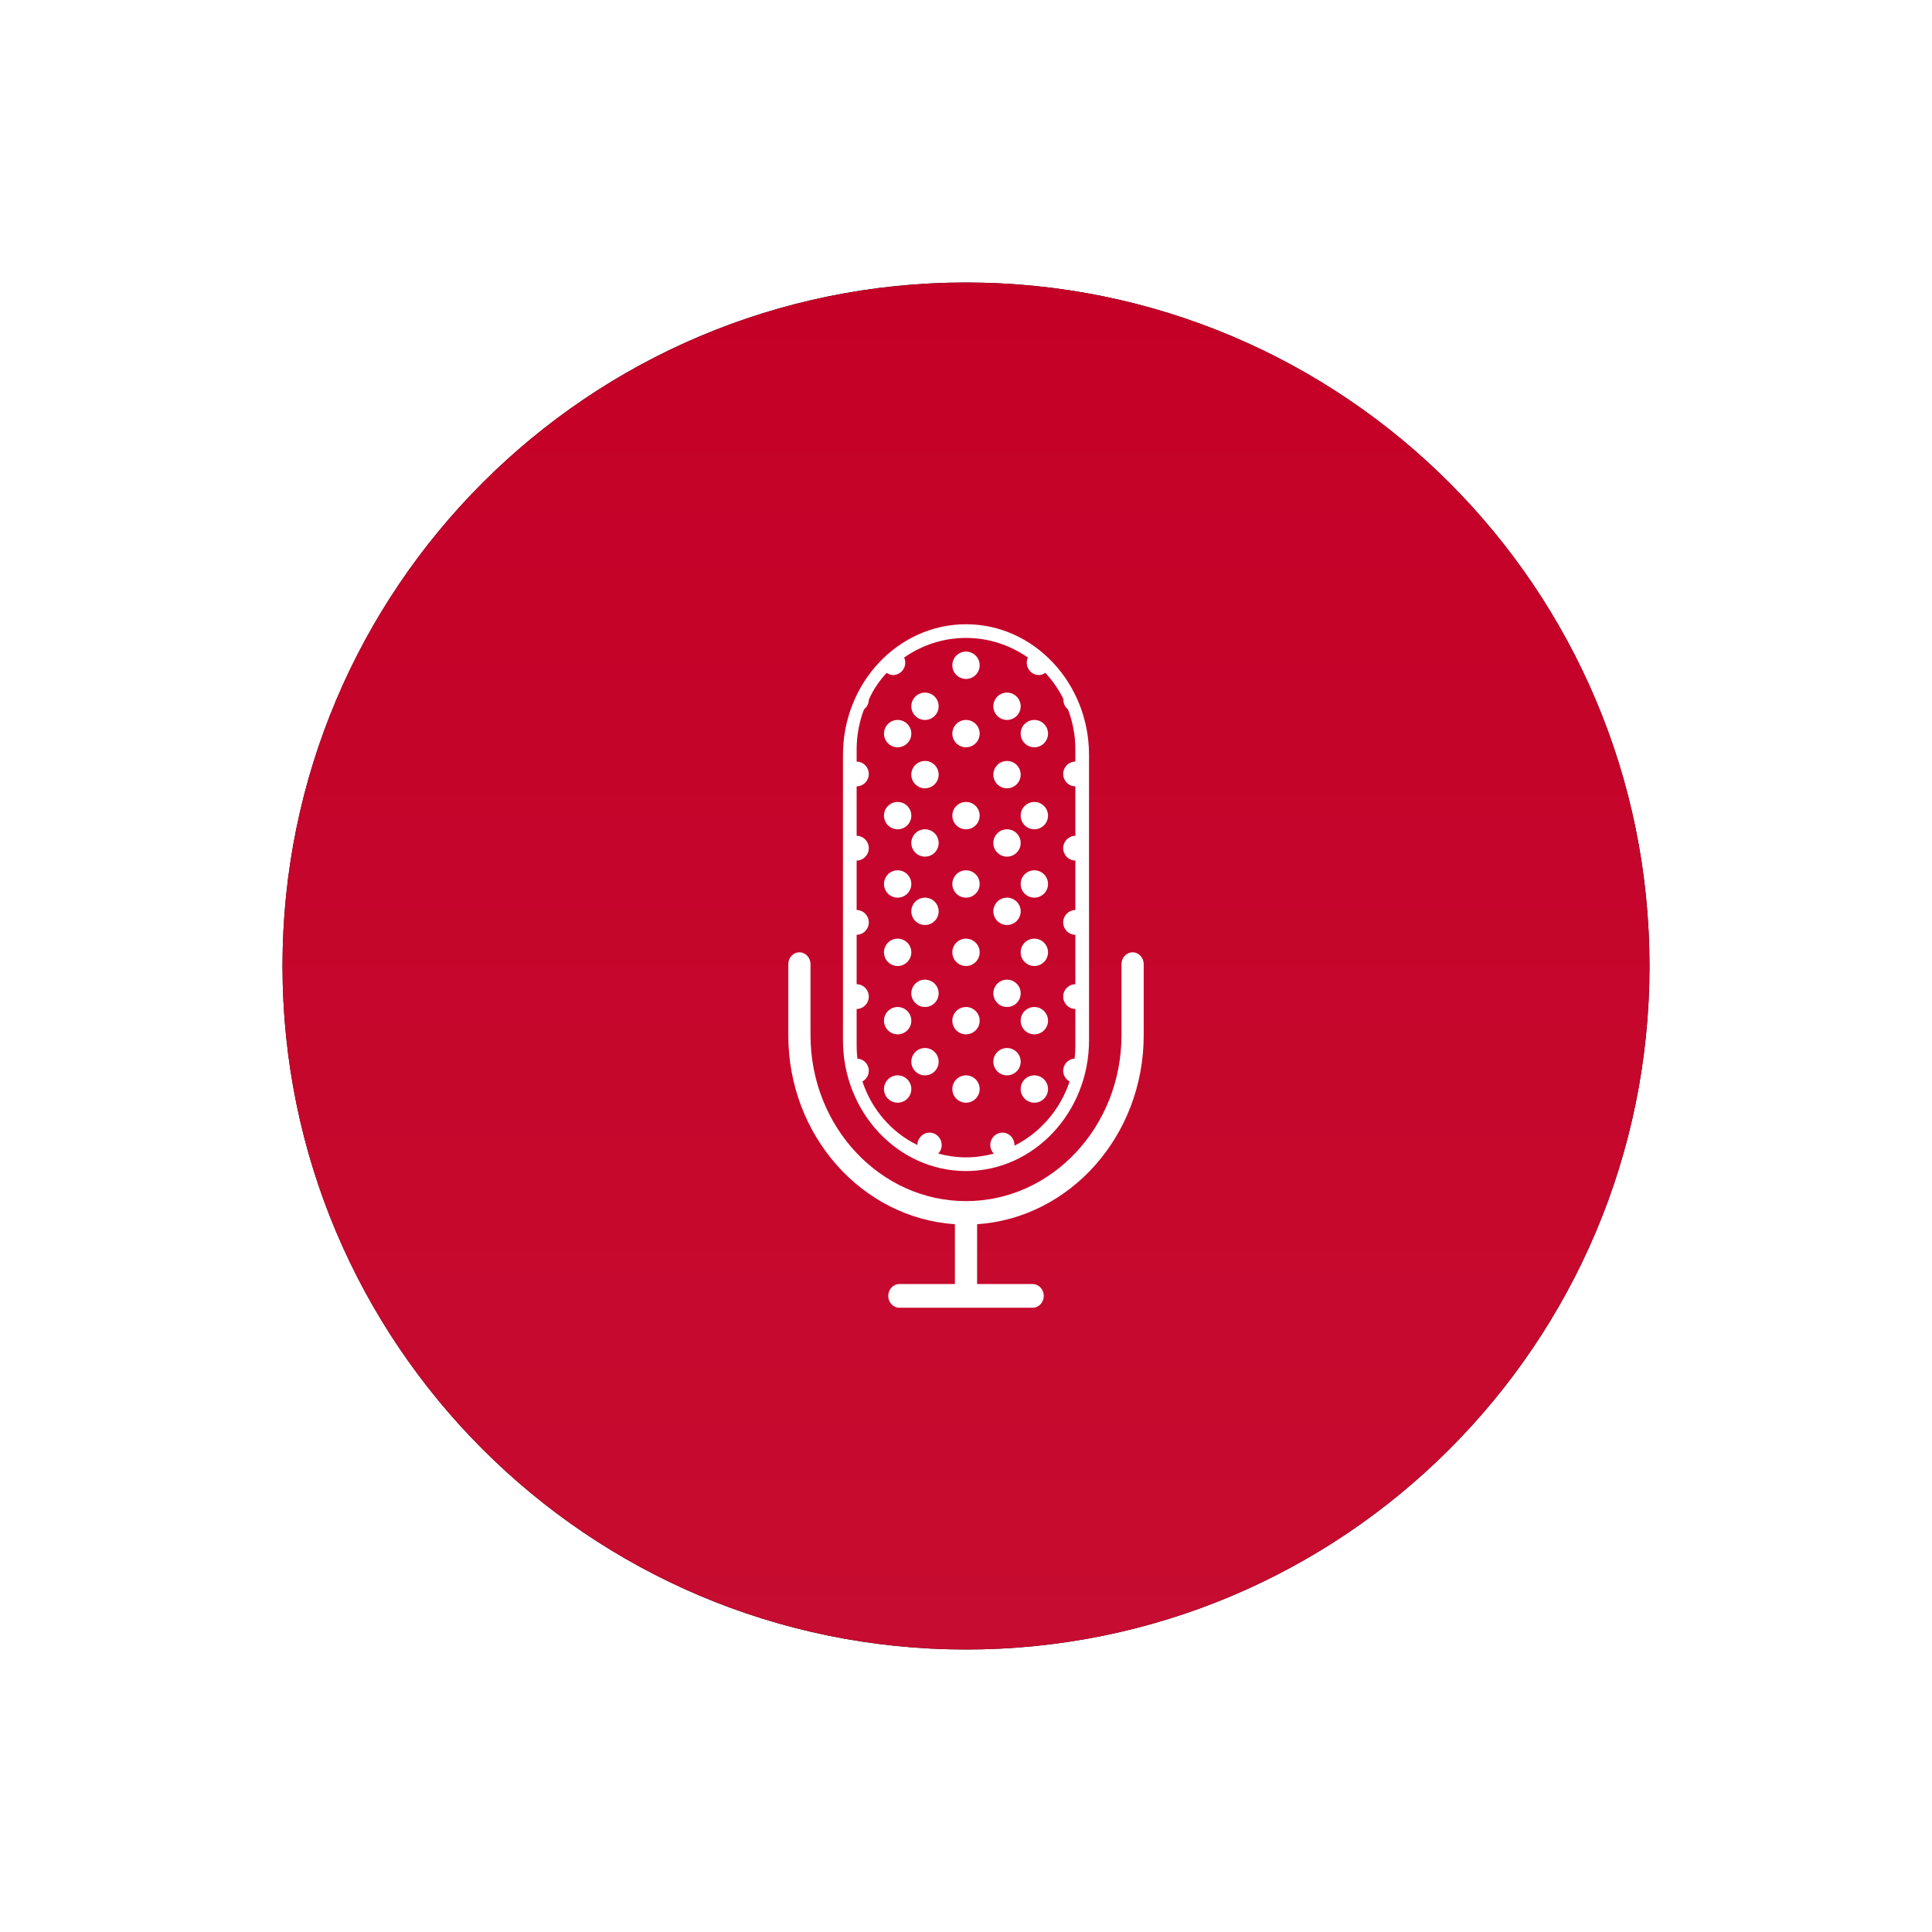<?xml version="1.0" encoding="UTF-8"?>
<svg width="106px" height="106px" viewBox="0 0 106 106" version="1.1" xmlns="http://www.w3.org/2000/svg" xmlns:xlink="http://www.w3.org/1999/xlink">
    <!-- Generator: Sketch 50 (54983) - http://www.bohemiancoding.com/sketch -->
    <title>Group 4</title>
    <desc>Created with Sketch.</desc>
    <defs>
        <linearGradient x1="50%" y1="0%" x2="50%" y2="100%" id="linearGradient-1">
            <stop stop-color="#C50027" offset="0%"></stop>
            <stop stop-color="#C60C30" offset="100%"></stop>
        </linearGradient>
        <path d="M37.5,75 C58.211,75 75,58.211 75,37.5 C75,16.789 58.211,0 37.5,0 C16.789,0 0,16.789 0,37.5 C0,58.211 16.789,75 37.5,75 Z" id="path-2"></path>
        <filter x="-32.0%" y="-32.0%" width="164.0%" height="164.0%" filterUnits="objectBoundingBox" id="filter-3">
            <feOffset dx="0" dy="0" in="SourceAlpha" result="shadowOffsetOuter1"></feOffset>
            <feGaussianBlur stdDeviation="8" in="shadowOffsetOuter1" result="shadowBlurOuter1"></feGaussianBlur>
            <feColorMatrix values="0 0 0 0 0   0 0 0 0 0   0 0 0 0 0  0 0 0 0.5 0" type="matrix" in="shadowBlurOuter1"></feColorMatrix>
        </filter>
    </defs>
    <g id="Page-1" stroke="none" stroke-width="1" fill="none" fill-rule="evenodd">
        <g id="Anonymous_Destination-Copy-4" transform="translate(-135, -523)">
            <g id="Group-4" transform="translate(150, 538)">
                <g id="Group-3" transform="translate(0.5, 0.5)">
                    <g id="Oval">
                        <use fill="black" fill-opacity="1" filter="url(#filter-3)" xlink:href="#path-2"></use>
                        <use fill="url(#linearGradient-1)" fill-rule="evenodd" xlink:href="#path-2"></use>
                    </g>
                </g>
                <g id="Group-2" transform="translate(28.25, 19.25)" fill="#FFFFFF" fill-rule="nonzero">
                    <path d="M18.891,18 C18.554,18 18.281,18.291 18.281,18.65 L18.281,22.55 C18.281,27.568 14.454,31.65 9.75,31.65 C5.046,31.65 1.219,27.568 1.219,22.55 L1.219,18.65 C1.219,18.291 0.946,18 0.609,18 C0.273,18 0,18.291 0,18.65 L0,22.55 C0,28.065 4.049,32.579 9.141,32.917 L9.141,36.2 L6.094,36.2 C5.757,36.2 5.484,36.491 5.484,36.85 C5.484,37.209 5.757,37.5 6.094,37.5 L13.406,37.5 C13.743,37.5 14.016,37.209 14.016,36.85 C14.016,36.491 13.743,36.2 13.406,36.2 L10.359,36.2 L10.359,32.917 C15.451,32.579 19.5,28.065 19.5,22.55 L19.5,18.65 C19.5,18.291 19.227,18 18.891,18 Z" id="Shape"></path>
                    <path d="M9.75,30 C13.472,30 16.5,26.782 16.5,22.826 L16.5,7.174 C16.5,3.218 13.472,0 9.75,0 C6.028,0 3,3.218 3,7.174 L3,22.826 C3,26.782 6.028,30 9.75,30 Z M5.396,2.668 C5.5,2.736 5.617,2.786 5.75,2.786 C6.118,2.786 6.417,2.482 6.417,2.107 C6.417,2.007 6.393,1.913 6.354,1.828 C7.321,1.15 8.49,0.75 9.75,0.75 C11.01,0.75 12.179,1.15 13.146,1.828 C13.107,1.913 13.083,2.007 13.083,2.107 C13.083,2.482 13.382,2.786 13.75,2.786 C13.883,2.786 14,2.736 14.104,2.668 C14.497,3.09 14.831,3.569 15.093,4.093 C15.083,4.359 15.189,4.544 15.345,4.668 C15.603,5.349 15.75,6.085 15.75,6.857 L15.75,7.536 C15.382,7.536 15.083,7.84 15.083,8.214 C15.083,8.589 15.382,8.893 15.75,8.893 L15.75,11.607 C15.382,11.607 15.083,11.911 15.083,12.286 C15.083,12.66 15.382,12.964 15.75,12.964 L15.75,15.679 C15.382,15.679 15.083,15.983 15.083,16.357 C15.083,16.732 15.382,17.036 15.75,17.036 L15.75,19.75 C15.382,19.75 15.083,20.054 15.083,20.429 C15.083,20.803 15.382,21.107 15.75,21.107 L15.75,23.143 C15.75,23.376 15.735,23.604 15.709,23.83 C15.361,23.852 15.083,24.14 15.083,24.5 C15.083,24.756 15.228,24.97 15.433,25.086 C14.923,26.628 13.825,27.894 12.409,28.609 C12.417,28.197 12.118,27.893 11.75,27.893 C11.382,27.893 11.083,28.197 11.083,28.571 C11.083,28.755 11.157,28.921 11.273,29.043 C10.786,29.173 10.277,29.25 9.75,29.25 C9.223,29.25 8.714,29.173 8.227,29.043 C8.343,28.921 8.417,28.755 8.417,28.571 C8.417,28.197 8.118,27.893 7.75,27.893 C7.382,27.893 7.083,28.197 7.083,28.571 C5.675,27.893 4.577,26.628 4.067,25.086 C4.272,24.97 4.417,24.756 4.417,24.5 C4.417,24.14 4.139,23.852 3.791,23.83 C3.765,23.604 3.75,23.376 3.75,23.143 L3.75,21.107 C4.118,21.107 4.417,20.803 4.417,20.429 C4.417,20.054 4.118,19.75 3.75,19.75 L3.75,17.036 C4.118,17.036 4.417,16.732 4.417,16.357 C4.417,15.983 4.118,15.679 3.75,15.679 L3.75,12.964 C4.118,12.964 4.417,12.66 4.417,12.286 C4.417,11.911 4.118,11.607 3.75,11.607 L3.75,8.893 C4.118,8.893 4.417,8.589 4.417,8.214 C4.417,7.84 4.118,7.536 3.75,7.536 L3.75,6.857 C3.75,6.085 3.897,5.349 4.155,4.668 C4.311,4.544 4.417,4.359 4.417,4.143 C4.669,3.569 5.003,3.09 5.396,2.668 Z" id="Shape"></path>
                    <path d="M9.75,3 C9.336,3 9,2.664 9,2.25 C9,1.836 9.336,1.5 9.75,1.5 C10.164,1.5 10.5,1.836 10.5,2.25 C10.5,2.664 10.164,3 9.75,3 Z M7.5,5.25 C7.086,5.25 6.75,4.914 6.75,4.5 C6.75,4.086 7.086,3.75 7.5,3.75 C7.914,3.75 8.25,4.086 8.25,4.5 C8.25,4.914 7.914,5.25 7.5,5.25 Z M7.5,9 C7.086,9 6.75,8.664 6.75,8.25 C6.75,7.836 7.086,7.5 7.5,7.5 C7.914,7.5 8.25,7.836 8.25,8.25 C8.25,8.664 7.914,9 7.5,9 Z M6,6.75 C5.586,6.75 5.25,6.414 5.25,6 C5.25,5.586 5.586,5.25 6,5.25 C6.414,5.25 6.75,5.586 6.75,6 C6.75,6.414 6.414,6.75 6,6.75 Z M9.75,6.75 C9.336,6.75 9,6.414 9,6 C9,5.586 9.336,5.25 9.75,5.25 C10.164,5.25 10.5,5.586 10.5,6 C10.5,6.414 10.164,6.75 9.75,6.75 Z M6,11.25 C5.586,11.25 5.25,10.914 5.25,10.5 C5.25,10.086 5.586,9.75 6,9.75 C6.414,9.75 6.75,10.086 6.75,10.5 C6.75,10.914 6.414,11.25 6,11.25 Z M9.75,11.25 C9.336,11.25 9,10.914 9,10.5 C9,10.086 9.336,9.75 9.75,9.75 C10.164,9.75 10.5,10.086 10.5,10.5 C10.5,10.914 10.164,11.25 9.75,11.25 Z M12,5.25 C11.586,5.25 11.25,4.914 11.25,4.5 C11.25,4.086 11.586,3.75 12,3.75 C12.414,3.75 12.75,4.086 12.75,4.5 C12.75,4.914 12.414,5.25 12,5.25 Z M12,9 C11.586,9 11.25,8.664 11.25,8.25 C11.25,7.836 11.586,7.5 12,7.5 C12.414,7.5 12.75,7.836 12.75,8.25 C12.75,8.664 12.414,9 12,9 Z M13.5,6.75 C13.086,6.75 12.75,6.414 12.75,6 C12.75,5.586 13.086,5.25 13.5,5.25 C13.914,5.25 14.25,5.586 14.25,6 C14.25,6.414 13.914,6.75 13.5,6.75 Z M13.5,11.25 C13.086,11.25 12.75,10.914 12.75,10.5 C12.75,10.086 13.086,9.75 13.5,9.75 C13.914,9.75 14.25,10.086 14.25,10.5 C14.25,10.914 13.914,11.25 13.5,11.25 Z M7.5,12.75 C7.086,12.75 6.75,12.414 6.75,12 C6.75,11.586 7.086,11.25 7.5,11.25 C7.914,11.25 8.25,11.586 8.25,12 C8.25,12.414 7.914,12.75 7.5,12.75 Z M7.5,16.5 C7.086,16.5 6.75,16.164 6.75,15.75 C6.75,15.336 7.086,15 7.5,15 C7.914,15 8.25,15.336 8.25,15.75 C8.25,16.164 7.914,16.5 7.5,16.5 Z M6,15 C5.586,15 5.25,14.664 5.25,14.25 C5.25,13.836 5.586,13.5 6,13.5 C6.414,13.5 6.75,13.836 6.75,14.25 C6.75,14.664 6.414,15 6,15 Z M9.75,15 C9.336,15 9,14.664 9,14.25 C9,13.836 9.336,13.5 9.75,13.5 C10.164,13.5 10.5,13.836 10.5,14.25 C10.5,14.664 10.164,15 9.75,15 Z M6,18.75 C5.586,18.75 5.25,18.414 5.25,18 C5.25,17.586 5.586,17.25 6,17.25 C6.414,17.25 6.75,17.586 6.75,18 C6.75,18.414 6.414,18.75 6,18.75 Z M9.75,18.75 C9.336,18.75 9,18.414 9,18 C9,17.586 9.336,17.25 9.75,17.25 C10.164,17.25 10.5,17.586 10.5,18 C10.5,18.414 10.164,18.75 9.75,18.75 Z M12,12.75 C11.586,12.75 11.25,12.414 11.25,12 C11.25,11.586 11.586,11.25 12,11.25 C12.414,11.25 12.75,11.586 12.75,12 C12.75,12.414 12.414,12.75 12,12.75 Z M12,16.5 C11.586,16.5 11.25,16.164 11.25,15.75 C11.25,15.336 11.586,15 12,15 C12.414,15 12.75,15.336 12.75,15.75 C12.75,16.164 12.414,16.5 12,16.5 Z M13.5,15 C13.086,15 12.75,14.664 12.75,14.25 C12.75,13.836 13.086,13.5 13.5,13.5 C13.914,13.5 14.25,13.836 14.25,14.25 C14.25,14.664 13.914,15 13.5,15 Z M13.5,18.75 C13.086,18.75 12.75,18.414 12.75,18 C12.75,17.586 13.086,17.25 13.5,17.25 C13.914,17.25 14.25,17.586 14.25,18 C14.25,18.414 13.914,18.75 13.5,18.75 Z M7.5,21 C7.086,21 6.75,20.664 6.75,20.25 C6.75,19.836 7.086,19.5 7.5,19.5 C7.914,19.5 8.25,19.836 8.25,20.25 C8.25,20.664 7.914,21 7.5,21 Z M7.5,24.75 C7.086,24.75 6.75,24.414 6.75,24 C6.75,23.586 7.086,23.25 7.5,23.25 C7.914,23.25 8.25,23.586 8.25,24 C8.25,24.414 7.914,24.75 7.5,24.75 Z M6,22.5 C5.586,22.5 5.25,22.164 5.25,21.75 C5.25,21.336 5.586,21 6,21 C6.414,21 6.75,21.336 6.75,21.75 C6.75,22.164 6.414,22.5 6,22.5 Z M9.75,22.5 C9.336,22.5 9,22.164 9,21.75 C9,21.336 9.336,21 9.75,21 C10.164,21 10.5,21.336 10.5,21.75 C10.5,22.164 10.164,22.5 9.75,22.5 Z M6,26.25 C5.586,26.25 5.25,25.914 5.25,25.5 C5.25,25.086 5.586,24.75 6,24.75 C6.414,24.75 6.75,25.086 6.75,25.5 C6.75,25.914 6.414,26.25 6,26.25 Z M9.75,26.25 C9.336,26.25 9,25.914 9,25.5 C9,25.086 9.336,24.75 9.75,24.75 C10.164,24.75 10.5,25.086 10.5,25.5 C10.5,25.914 10.164,26.25 9.75,26.25 Z M12,21 C11.586,21 11.25,20.664 11.25,20.25 C11.25,19.836 11.586,19.5 12,19.5 C12.414,19.5 12.75,19.836 12.75,20.25 C12.75,20.664 12.414,21 12,21 Z M12,24.75 C11.586,24.75 11.25,24.414 11.25,24 C11.25,23.586 11.586,23.25 12,23.25 C12.414,23.25 12.75,23.586 12.75,24 C12.75,24.414 12.414,24.75 12,24.75 Z M13.5,22.5 C13.086,22.5 12.75,22.164 12.75,21.75 C12.75,21.336 13.086,21 13.5,21 C13.914,21 14.25,21.336 14.25,21.75 C14.25,22.164 13.914,22.5 13.5,22.5 Z M13.5,26.25 C13.086,26.25 12.75,25.914 12.75,25.5 C12.75,25.086 13.086,24.75 13.5,24.75 C13.914,24.75 14.25,25.086 14.25,25.5 C14.25,25.914 13.914,26.25 13.5,26.25 Z" id="Combined-Shape"></path>
                </g>
            </g>
        </g>
    </g>
</svg>